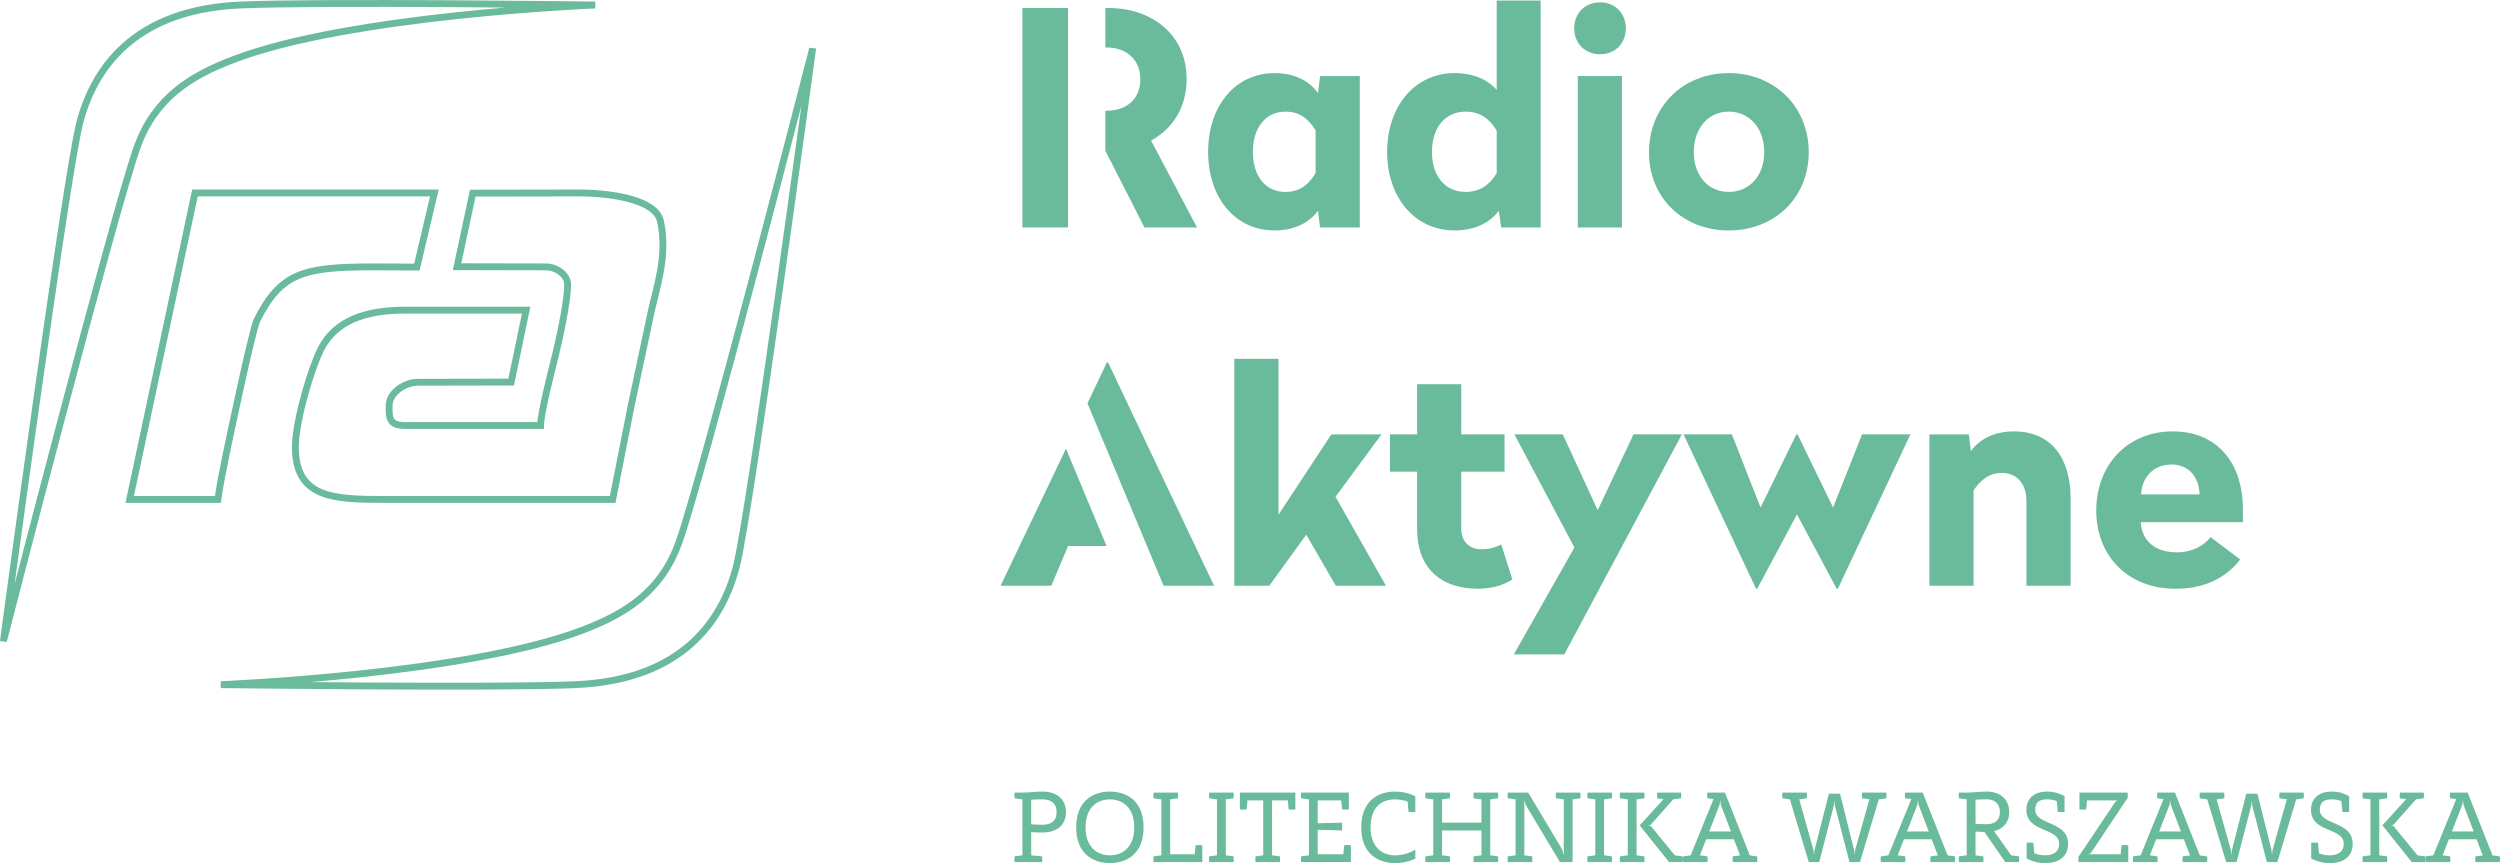 <?xml version="1.0" encoding="UTF-8" standalone="no"?>
<!-- Created with Inkscape (http://www.inkscape.org/) -->

<svg
   xmlns:dc="http://purl.org/dc/elements/1.1/"
   xmlns:cc="http://creativecommons.org/ns#"
   xmlns:rdf="http://www.w3.org/1999/02/22-rdf-syntax-ns#"
   xmlns:svg="http://www.w3.org/2000/svg"
   xmlns="http://www.w3.org/2000/svg"
   xmlns:sodipodi="http://sodipodi.sourceforge.net/DTD/sodipodi-0.dtd"
   xmlns:inkscape="http://www.inkscape.org/namespaces/inkscape"
   width="128.493mm"
   height="44.361mm"
   viewBox="0 0 128.493 44.361"
   version="1.1"
   id="svg2004"
   inkscape:version="0.92.2 5c3e80d, 2017-08-06"
   sodipodi:docname="nowelogora.svg">
  <defs
     id="defs1998" />
  <sodipodi:namedview
     id="base"
     pagecolor="#ffffff"
     bordercolor="#666666"
     borderopacity="1.0"
     inkscape:pageopacity="0.0"
     inkscape:pageshadow="2"
     inkscape:zoom="1.4"
     inkscape:cx="166.82068"
     inkscape:cy="74.383497"
     inkscape:document-units="mm"
     inkscape:current-layer="layer1"
     showgrid="false"
     inkscape:snap-page="true"
     inkscape:snap-bbox="true"
     inkscape:bbox-nodes="true"
     inkscape:bbox-paths="true"
     inkscape:window-width="1916"
     inkscape:window-height="1033"
     inkscape:window-x="1080"
     inkscape:window-y="862"
     inkscape:window-maximized="0" />
  <g
     inkscape:label="Layer 1"
     inkscape:groupmode="layer"
     id="layer1"
     transform="translate(7.0716337e-7,-252.639)">
    <g
       id="g2731">
      <g
         transform="translate(180.079,-1018.053)"
         id="text20-7-2-8-5-5-95-2-6-1"
         style="font-style:normal;font-variant:normal;font-weight:bold;font-stretch:normal;font-size:15.346px;line-height:120%;font-family:'Radikal WUT';-inkscape-font-specification:'Radikal WUT, Bold';font-variant-ligatures:normal;font-variant-caps:normal;font-variant-numeric:normal;font-feature-settings:normal;text-align:start;letter-spacing:0px;word-spacing:0px;writing-mode:lr-tb;text-anchor:start;display:inline;fill:#6aba9c;fill-opacity:1;stroke:none;stroke-width:0.497px;stroke-linecap:butt;stroke-linejoin:miter;stroke-opacity:1"
         aria-label="Radio Aktywne">
        <path
           inkscape:connector-curvature="0"
           id="path1728"
           style="font-style:normal;font-variant:normal;font-weight:bold;font-stretch:normal;font-size:15.346px;line-height:120%;font-family:'Radikal WUT';-inkscape-font-specification:'Radikal WUT, Bold';font-variant-ligatures:normal;font-variant-caps:normal;font-variant-numeric:normal;font-feature-settings:normal;text-align:start;writing-mode:lr-tb;text-anchor:start;fill:#6aba9c;fill-opacity:1;stroke-width:0.497px"
           d="m -127.531,1282.383 h 2.348 v -11.279 h -2.348 z m 6.614,-4.466 c 1.09,-0.599 1.826,-1.673 1.826,-3.161 0,-2.333 -1.841,-3.652 -4.005,-3.652 h -0.169 v 2.026 h 0.046 c 0.997,0 1.749,0.583 1.749,1.627 0,1.059 -0.721,1.627 -1.765,1.627 h -0.031 v 2.056 l 2.01,3.944 h 2.701 z" />
        <path
           inkscape:connector-curvature="0"
           id="path1730"
           style="font-style:normal;font-variant:normal;font-weight:bold;font-stretch:normal;font-size:15.346px;line-height:120%;font-family:'Radikal WUT';-inkscape-font-specification:'Radikal WUT, Bold';font-variant-ligatures:normal;font-variant-caps:normal;font-variant-numeric:normal;font-feature-settings:normal;text-align:start;writing-mode:lr-tb;text-anchor:start;fill:#6aba9c;fill-opacity:1;stroke-width:0.497px"
           d="m -114.563,1274.449 c -2.056,0 -3.422,1.719 -3.422,4.051 0,2.333 1.366,4.036 3.422,4.036 1.09,0 1.826,-0.46 2.225,-1.013 l 0.107,0.859 h 2.041 v -7.78 h -2.041 l -0.107,0.875 c -0.399,-0.568 -1.136,-1.028 -2.225,-1.028 z m 0.552,1.98 c 0.767,0 1.212,0.414 1.55,0.967 v 2.195 c -0.338,0.552 -0.783,0.967 -1.55,0.967 -0.997,0 -1.673,-0.783 -1.673,-2.056 0,-1.274 0.675,-2.072 1.673,-2.072 z" />
        <path
           inkscape:connector-curvature="0"
           id="path1732"
           style="font-style:normal;font-variant:normal;font-weight:bold;font-stretch:normal;font-size:15.346px;line-height:120%;font-family:'Radikal WUT';-inkscape-font-specification:'Radikal WUT, Bold';font-variant-ligatures:normal;font-variant-caps:normal;font-variant-numeric:normal;font-feature-settings:normal;text-align:start;writing-mode:lr-tb;text-anchor:start;fill:#6aba9c;fill-opacity:1;stroke-width:0.497px"
           d="m -100.896,1270.72 h -2.256 v 4.588 c -0.384,-0.43 -1.059,-0.859 -2.164,-0.859 -2.056,0 -3.468,1.719 -3.468,4.051 0,2.333 1.412,4.036 3.468,4.036 1.12,0 1.872,-0.46 2.271,-1.013 l 0.123,0.859 h 2.026 z m -3.852,5.709 c 0.783,0 1.258,0.414 1.596,0.982 v 2.179 c -0.338,0.552 -0.813,0.967 -1.596,0.967 -1.028,0 -1.734,-0.783 -1.734,-2.056 0,-1.274 0.706,-2.072 1.734,-2.072 z" />
        <path
           inkscape:connector-curvature="0"
           id="path1734"
           style="font-style:normal;font-variant:normal;font-weight:bold;font-stretch:normal;font-size:15.346px;line-height:120%;font-family:'Radikal WUT';-inkscape-font-specification:'Radikal WUT, Bold';font-variant-ligatures:normal;font-variant-caps:normal;font-variant-numeric:normal;font-feature-settings:normal;text-align:start;writing-mode:lr-tb;text-anchor:start;fill:#6aba9c;fill-opacity:1;stroke-width:0.497px"
           d="m -97.835,1270.812 c -0.783,0 -1.335,0.568 -1.335,1.335 0,0.767 0.552,1.335 1.335,1.335 0.767,0 1.32,-0.568 1.32,-1.335 0,-0.767 -0.552,-1.335 -1.32,-1.335 z m 1.12,3.79 h -2.271 v 7.78 h 2.271 z" />
        <path
           inkscape:connector-curvature="0"
           id="path1736"
           style="font-style:normal;font-variant:normal;font-weight:bold;font-stretch:normal;font-size:15.346px;line-height:120%;font-family:'Radikal WUT';-inkscape-font-specification:'Radikal WUT, Bold';font-variant-ligatures:normal;font-variant-caps:normal;font-variant-numeric:normal;font-feature-settings:normal;text-align:start;writing-mode:lr-tb;text-anchor:start;fill:#6aba9c;fill-opacity:1;stroke-width:0.497px"
           d="m -91.228,1274.449 c -2.363,0 -4.097,1.734 -4.097,4.067 0,2.333 1.734,4.021 4.097,4.021 2.363,0 4.113,-1.688 4.113,-4.021 0,-2.333 -1.749,-4.067 -4.113,-4.067 z m 0,1.98 c 1.074,0 1.826,0.859 1.826,2.087 0,1.197 -0.752,2.041 -1.826,2.041 -1.059,0 -1.795,-0.844 -1.795,-2.041 0,-1.228 0.737,-2.087 1.795,-2.087 z" />
        <path
           inkscape:connector-curvature="0"
           id="path1738"
           style="font-style:normal;font-variant:normal;font-weight:bold;font-stretch:normal;font-size:15.346px;line-height:120%;font-family:'Radikal WUT';-inkscape-font-specification:'Radikal WUT, Bold';font-variant-ligatures:normal;font-variant-caps:normal;font-variant-numeric:normal;font-feature-settings:normal;text-align:start;writing-mode:lr-tb;text-anchor:start;fill:#6aba9c;fill-opacity:1;stroke-width:0.497px"
           d="m -124.186,1291.421 3.913,9.376 h 2.593 l -5.448,-11.479 h -0.061 z m 0.982,7.335 -2.087,-5.003 -3.361,7.044 h 2.609 l 0.859,-2.041 z" />
        <path
           inkscape:connector-curvature="0"
           id="path1740"
           style="font-style:normal;font-variant:normal;font-weight:bold;font-stretch:normal;font-size:15.346px;line-height:120%;font-family:'Radikal WUT';-inkscape-font-specification:'Radikal WUT, Bold';font-variant-ligatures:normal;font-variant-caps:normal;font-variant-numeric:normal;font-feature-settings:normal;text-align:start;writing-mode:lr-tb;text-anchor:start;fill:#6aba9c;fill-opacity:1;stroke-width:0.497px"
           d="m -114.368,1289.135 h -2.271 v 11.663 h 1.795 l 1.903,-2.624 1.519,2.624 h 2.578 l -2.593,-4.573 2.363,-3.207 h -2.578 l -2.716,4.128 z" />
        <path
           inkscape:connector-curvature="0"
           id="path1742"
           style="font-style:normal;font-variant:normal;font-weight:bold;font-stretch:normal;font-size:15.346px;line-height:120%;font-family:'Radikal WUT';-inkscape-font-specification:'Radikal WUT, Bold';font-variant-ligatures:normal;font-variant-caps:normal;font-variant-numeric:normal;font-feature-settings:normal;text-align:start;writing-mode:lr-tb;text-anchor:start;fill:#6aba9c;fill-opacity:1;stroke-width:0.497px"
           d="m -104.973,1290.439 h -2.271 v 2.578 h -1.396 v 1.918 h 1.396 v 2.962 c 0,1.964 1.197,3.054 3.115,3.054 0.798,0 1.381,-0.215 1.78,-0.476 l -0.568,-1.796 c -0.23,0.107 -0.537,0.245 -1.013,0.245 -0.629,0 -1.044,-0.399 -1.044,-1.059 v -2.931 h 2.225 v -1.918 h -2.225 z" />
        <path
           inkscape:connector-curvature="0"
           id="path1744"
           style="font-style:normal;font-variant:normal;font-weight:bold;font-stretch:normal;font-size:15.346px;line-height:120%;font-family:'Radikal WUT';-inkscape-font-specification:'Radikal WUT, Bold';font-variant-ligatures:normal;font-variant-caps:normal;font-variant-numeric:normal;font-feature-settings:normal;text-align:start;writing-mode:lr-tb;text-anchor:start;fill:#6aba9c;fill-opacity:1;stroke-width:0.497px"
           d="m -93.635,1293.017 h -2.486 l -1.841,3.898 -1.795,-3.898 h -2.486 l 3.085,5.816 -3.115,5.494 h 2.593 z" />
        <path
           inkscape:connector-curvature="0"
           id="path1746"
           style="font-style:normal;font-variant:normal;font-weight:bold;font-stretch:normal;font-size:15.346px;line-height:120%;font-family:'Radikal WUT';-inkscape-font-specification:'Radikal WUT, Bold';font-variant-ligatures:normal;font-variant-caps:normal;font-variant-numeric:normal;font-feature-settings:normal;text-align:start;writing-mode:lr-tb;text-anchor:start;fill:#6aba9c;fill-opacity:1;stroke-width:0.497px"
           d="m -81.889,1293.017 h -2.486 l -1.489,3.76 -1.826,-3.76 h -0.061 l -1.841,3.76 -1.473,-3.76 h -2.486 l 3.729,7.934 h 0.061 l 2.041,-3.821 2.041,3.821 h 0.061 z" />
        <path
           inkscape:connector-curvature="0"
           id="path1748"
           style="font-style:normal;font-variant:normal;font-weight:bold;font-stretch:normal;font-size:15.346px;line-height:120%;font-family:'Radikal WUT';-inkscape-font-specification:'Radikal WUT, Bold';font-variant-ligatures:normal;font-variant-caps:normal;font-variant-numeric:normal;font-feature-settings:normal;text-align:start;writing-mode:lr-tb;text-anchor:start;fill:#6aba9c;fill-opacity:1;stroke-width:0.497px"
           d="m -76.57,1292.864 c -1.059,0 -1.811,0.445 -2.21,1.013 l -0.107,-0.859 h -2.026 v 7.78 h 2.271 v -4.895 c 0.292,-0.46 0.752,-0.905 1.458,-0.905 0.783,0 1.258,0.583 1.258,1.442 v 4.358 h 2.271 v -4.481 c 0,-2.102 -1.013,-3.453 -2.916,-3.453 z" />
        <path
           inkscape:connector-curvature="0"
           id="path1750"
           style="font-style:normal;font-variant:normal;font-weight:bold;font-stretch:normal;font-size:15.346px;line-height:120%;font-family:'Radikal WUT';-inkscape-font-specification:'Radikal WUT, Bold';font-variant-ligatures:normal;font-variant-caps:normal;font-variant-numeric:normal;font-feature-settings:normal;text-align:start;writing-mode:lr-tb;text-anchor:start;fill:#6aba9c;fill-opacity:1;stroke-width:0.497px"
           d="m -68.408,1292.864 c -2.333,0 -3.929,1.734 -3.929,4.067 0,2.333 1.627,4.021 4.067,4.021 1.458,0 2.563,-0.522 3.33,-1.504 l -1.519,-1.151 c -0.338,0.445 -0.951,0.783 -1.734,0.783 -1.105,0 -1.795,-0.568 -1.857,-1.55 h 5.248 v -0.721 c 0,-2.133 -1.166,-3.944 -3.606,-3.944 z m -0.061,1.703 c 0.905,0 1.412,0.66 1.443,1.535 h -3.008 c 0.046,-0.89 0.645,-1.535 1.565,-1.535 z" />
      </g>
      <path
         sodipodi:nodetypes="czscssc"
         inkscape:connector-curvature="0"
         id="path9358-7-5-8-2-7-6-4"
         d="m 41.767,255.135 c 0,0 -3.213,23.859 -3.916,26.606 -0.703,2.748 -2.734,5.847 -8.264,6.087 -4.14,0.18 -18.236,0 -18.236,0 0,0 12.64,-0.509 18.627,-2.817 2.08,-0.801 3.997,-1.898 4.926,-4.522 1.242,-3.509 6.863,-25.355 6.863,-25.355 z"
         style="fill:none;fill-opacity:1;fill-rule:evenodd;stroke:#6aba9c;stroke-width:0.353;stroke-linecap:butt;stroke-linejoin:miter;stroke-miterlimit:4;stroke-dasharray:none;stroke-opacity:1" />
      <g
         style="fill:none;fill-opacity:1;stroke:#6aba9c;stroke-width:1.156;stroke-miterlimit:4;stroke-dasharray:none;stroke-opacity:1"
         transform="matrix(0.305,0,0,0.305,-277.266,62.755)"
         id="g9395-5-5-7-1-7-4">
        <path
           id="path4001-6-6-8-01-0-6-5-9-4-1-1-2-3"
           d="m 986.095,667.513 14.977,0.03 c 1.641,0 3.646,1.215 3.646,3.038 0,2.886 -1.428,9.327 -2.066,11.909 -0.638,2.582 -2.43,9.479 -2.491,11.787 h -22.785 c -2.582,0 -2.795,-1.094 -2.734,-3.342 0,-2.157 2.582,-3.949 4.861,-3.949 l 15.706,-0.03 2.522,-12.122 h -20.355 c -6.866,0 -11.757,1.823 -14.188,6.471 -1.61,3.099 -4.344,12.152 -4.344,16.618 0,8.567 6.441,8.81 14.886,8.81 h 38.583 l 3.159,-15.98 3.251,-15.281 c 0.881,-4.253 2.947,-9.752 1.641,-15.646 -0.82,-3.706 -8.567,-4.739 -13.793,-4.739 l -17.833,0.03 z"
           class="st1"
           inkscape:connector-curvature="0"
           style="clip-rule:evenodd;display:inline;fill:none;fill-opacity:1;fill-rule:evenodd;stroke:#6aba9c;stroke-width:1.156;stroke-miterlimit:4;stroke-dasharray:none;stroke-opacity:1" />
        <path
           id="path4003-2-0-6-3-1-4-2-5-4-54-4-7-7"
           d="m 930.925,706.734 h 14.856 c 0.365,-2.461 0.82,-4.861 1.337,-7.322 0.486,-2.37 4.436,-21.205 5.256,-22.876 4.01,-8.02 7.868,-8.992 19.565,-8.992 l 7.382,0.03 2.947,-12.486 h -40.345 z"
           class="st1"
           inkscape:connector-curvature="0"
           style="clip-rule:evenodd;display:inline;fill:none;fill-opacity:1;fill-rule:evenodd;stroke:#6aba9c;stroke-width:1.156;stroke-miterlimit:4;stroke-dasharray:none;stroke-opacity:1" />
      </g>
      <path
         sodipodi:nodetypes="czscssc"
         inkscape:connector-curvature="0"
         id="path9358-7-6-5-6-5-5-4-3"
         d="m 0.175,285.589 c 0,0 3.213,-23.859 3.916,-26.606 0.703,-2.747 2.734,-5.847 8.264,-6.087 4.14,-0.18 18.236,0 18.236,0 0,0 -12.64,0.509 -18.627,2.817 -2.08,0.801 -3.997,1.897 -4.926,4.522 -1.242,3.509 -6.863,25.355 -6.863,25.355 z"
         style="fill:none;fill-opacity:1;fill-rule:evenodd;stroke:#6aba9c;stroke-width:0.353;stroke-linecap:butt;stroke-linejoin:miter;stroke-miterlimit:4;stroke-dasharray:none;stroke-opacity:1" />
      <g
         transform="translate(180.081,-1018.106)"
         id="g1853">
        <g
           aria-label="POLITECHNIKA WARSZAWSKA"
           style="font-style:normal;font-variant:normal;font-weight:normal;font-stretch:normal;font-size:5.327px;line-height:125%;font-family:Adagio_Slab;-inkscape-font-specification:'Adagio_Slab, Normal';font-variant-ligatures:normal;font-variant-caps:normal;font-variant-numeric:normal;font-feature-settings:normal;text-align:start;letter-spacing:0px;word-spacing:0px;writing-mode:lr-tb;text-anchor:start;fill:#6aba9c;fill-opacity:1;stroke:none;stroke-width:0.265px;stroke-linecap:butt;stroke-linejoin:miter;stroke-opacity:1"
           id="text1783">
          <path
             inkscape:connector-curvature="0"
             d="m -126.51,1313.534 c 0.703,0 1.215,-0.346 1.215,-1.039 0,-0.719 -0.511,-1.065 -1.215,-1.065 -0.378,0 -0.698,0.053 -1.023,0.053 h -0.4 c -0.016,0.101 -0.016,0.208 0,0.293 l 0.4,0.053 v 2.877 l -0.4,0.053 c -0.016,0.085 -0.016,0.192 0,0.293 h 1.412 c 0.016,-0.101 0.016,-0.208 0,-0.293 l -0.559,-0.053 v -1.193 c 0.181,0.016 0.368,0.021 0.57,0.021 z m -0.57,-1.683 c 0.181,-0.016 0.368,-0.021 0.57,-0.021 0.442,0 0.735,0.186 0.735,0.666 0,0.453 -0.293,0.639 -0.735,0.639 -0.202,0 -0.389,-0.01 -0.57,-0.021 z"
             style="font-style:normal;font-variant:normal;font-weight:normal;font-stretch:normal;font-size:5.327px;font-family:Adagio_Slab;-inkscape-font-specification:'Adagio_Slab, Normal';font-variant-ligatures:normal;font-variant-caps:normal;font-variant-numeric:normal;font-feature-settings:normal;text-align:start;writing-mode:lr-tb;text-anchor:start;fill:#6aba9c;fill-opacity:1;stroke-width:0.265px"
             id="path1785" />
          <path
             inkscape:connector-curvature="0"
             d="m -123.035,1311.43 c -0.842,0 -1.731,0.458 -1.731,1.838 0,1.38 0.89,1.838 1.731,1.838 0.842,0 1.731,-0.458 1.731,-1.838 0,-1.38 -0.89,-1.838 -1.731,-1.838 z m 0,3.276 c -0.655,0 -1.252,-0.426 -1.252,-1.438 0,-1.012 0.597,-1.438 1.252,-1.438 0.655,0 1.252,0.426 1.252,1.438 0,1.012 -0.597,1.438 -1.252,1.438 z"
             style="font-style:normal;font-variant:normal;font-weight:normal;font-stretch:normal;font-size:5.327px;font-family:Adagio_Slab;-inkscape-font-specification:'Adagio_Slab, Normal';font-variant-ligatures:normal;font-variant-caps:normal;font-variant-numeric:normal;font-feature-settings:normal;text-align:start;writing-mode:lr-tb;text-anchor:start;fill:#6aba9c;fill-opacity:1;stroke-width:0.265px"
             id="path1787" />
          <path
             inkscape:connector-curvature="0"
             d="m -118.632,1314.189 -0.043,0.463 h -1.262 v -2.823 l 0.4,-0.053 c 0.016,-0.085 0.016,-0.192 0,-0.293 h -1.252 c -0.016,0.101 -0.016,0.208 0,0.293 l 0.4,0.053 v 2.877 l -0.4,0.053 c -0.016,0.085 -0.016,0.192 0,0.293 h 2.504 v -0.863 c -0.091,-0.016 -0.256,-0.016 -0.346,0 z"
             style="font-style:normal;font-variant:normal;font-weight:normal;font-stretch:normal;font-size:5.327px;font-family:Adagio_Slab;-inkscape-font-specification:'Adagio_Slab, Normal';font-variant-ligatures:normal;font-variant-caps:normal;font-variant-numeric:normal;font-feature-settings:normal;text-align:start;writing-mode:lr-tb;text-anchor:start;fill:#6aba9c;fill-opacity:1;stroke-width:0.265px"
             id="path1789" />
          <path
             inkscape:connector-curvature="0"
             d="m -117.08,1314.706 v -2.877 l 0.4,-0.053 c 0.016,-0.085 0.016,-0.192 0,-0.293 h -1.252 c -0.016,0.101 -0.016,0.208 0,0.293 l 0.4,0.053 v 2.877 l -0.4,0.053 c -0.016,0.085 -0.016,0.192 0,0.293 h 1.252 c 0.016,-0.101 0.016,-0.208 0,-0.293 z"
             style="font-style:normal;font-variant:normal;font-weight:normal;font-stretch:normal;font-size:5.327px;font-family:Adagio_Slab;-inkscape-font-specification:'Adagio_Slab, Normal';font-variant-ligatures:normal;font-variant-caps:normal;font-variant-numeric:normal;font-feature-settings:normal;text-align:start;writing-mode:lr-tb;text-anchor:start;fill:#6aba9c;fill-opacity:1;stroke-width:0.265px"
             id="path1791" />
          <path
             inkscape:connector-curvature="0"
             d="m -113.504,1311.483 h -2.85 v 0.863 c 0.091,0.016 0.256,0.016 0.346,0 l 0.043,-0.463 h 0.81 v 2.823 l -0.394,0.053 c -0.016,0.085 -0.016,0.192 0,0.293 h 1.252 c 0.016,-0.101 0.016,-0.208 0,-0.293 l -0.4,-0.053 h -0.005 v -2.823 h 0.81 l 0.043,0.463 c 0.091,0.016 0.256,0.016 0.346,0 z"
             style="font-style:normal;font-variant:normal;font-weight:normal;font-stretch:normal;font-size:5.327px;font-family:Adagio_Slab;-inkscape-font-specification:'Adagio_Slab, Normal';font-variant-ligatures:normal;font-variant-caps:normal;font-variant-numeric:normal;font-feature-settings:normal;text-align:start;writing-mode:lr-tb;text-anchor:start;fill:#6aba9c;fill-opacity:1;stroke-width:0.265px"
             id="path1793" />
          <path
             inkscape:connector-curvature="0"
             d="m -110.994,1314.189 -0.043,0.463 h -1.316 v -1.257 l 1.252,0.032 v -0.4 l -1.252,0.032 v -1.177 h 1.209 l 0.043,0.463 c 0.091,0.016 0.256,0.016 0.346,0 v -0.863 h -2.45 c -0.016,0.101 -0.016,0.208 0,0.293 l 0.4,0.053 v 2.877 l -0.4,0.053 c -0.016,0.085 -0.016,0.192 0,0.293 h 2.557 v -0.863 c -0.091,-0.016 -0.256,-0.016 -0.346,0 z"
             style="font-style:normal;font-variant:normal;font-weight:normal;font-stretch:normal;font-size:5.327px;font-family:Adagio_Slab;-inkscape-font-specification:'Adagio_Slab, Normal';font-variant-ligatures:normal;font-variant-caps:normal;font-variant-numeric:normal;font-feature-settings:normal;text-align:start;writing-mode:lr-tb;text-anchor:start;fill:#6aba9c;fill-opacity:1;stroke-width:0.265px"
             id="path1795" />
          <path
             inkscape:connector-curvature="0"
             d="m -108.386,1311.43 c -0.842,0 -1.731,0.458 -1.731,1.838 0,1.38 0.89,1.838 1.731,1.838 0.437,0 0.799,-0.106 1.049,-0.234 v -0.458 c -0.24,0.154 -0.645,0.293 -1.049,0.293 -0.655,0 -1.252,-0.426 -1.252,-1.438 0,-1.012 0.543,-1.438 1.252,-1.438 0.224,0 0.453,0.043 0.65,0.107 l 0.053,0.538 c 0.091,0.016 0.256,0.016 0.346,0 v -0.81 c -0.25,-0.128 -0.613,-0.234 -1.049,-0.234 z"
             style="font-style:normal;font-variant:normal;font-weight:normal;font-stretch:normal;font-size:5.327px;font-family:Adagio_Slab;-inkscape-font-specification:'Adagio_Slab, Normal';font-variant-ligatures:normal;font-variant-caps:normal;font-variant-numeric:normal;font-feature-settings:normal;text-align:start;writing-mode:lr-tb;text-anchor:start;fill:#6aba9c;fill-opacity:1;stroke-width:0.265px"
             id="path1797" />
          <path
             inkscape:connector-curvature="0"
             d="m -103.487,1314.706 v -2.877 l 0.4,-0.053 c 0.016,-0.085 0.016,-0.192 0,-0.293 h -1.252 c -0.016,0.101 -0.016,0.208 0,0.293 l 0.4,0.053 v 1.199 h -2.024 v -1.199 l 0.4,-0.053 c 0.016,-0.085 0.016,-0.192 0,-0.293 h -1.252 c -0.016,0.101 -0.016,0.208 0,0.293 l 0.4,0.053 v 2.877 l -0.4,0.053 c -0.016,0.085 -0.016,0.192 0,0.293 h 1.252 c 0.016,-0.101 0.016,-0.208 0,-0.293 l -0.4,-0.053 v -1.278 h 2.024 v 1.278 l -0.4,0.053 c -0.016,0.085 -0.016,0.192 0,0.293 h 1.252 c 0.016,-0.101 0.016,-0.208 0,-0.293 z"
             style="font-style:normal;font-variant:normal;font-weight:normal;font-stretch:normal;font-size:5.327px;font-family:Adagio_Slab;-inkscape-font-specification:'Adagio_Slab, Normal';font-variant-ligatures:normal;font-variant-caps:normal;font-variant-numeric:normal;font-feature-settings:normal;text-align:start;writing-mode:lr-tb;text-anchor:start;fill:#6aba9c;fill-opacity:1;stroke-width:0.265px"
             id="path1799" />
          <path
             inkscape:connector-curvature="0"
             d="m -98.856,1311.483 h -1.252 c -0.016,0.101 -0.016,0.208 0,0.293 l 0.4,0.053 v 2.85 h -0.011 l -0.064,-0.266 -1.753,-2.93 h -1.049 c -0.016,0.101 -0.016,0.208 0,0.293 l 0.4,0.053 v 2.877 l -0.4,0.053 c -0.016,0.085 -0.016,0.192 0,0.293 h 1.252 c 0.016,-0.101 0.016,-0.208 0,-0.293 l -0.4,-0.053 v -2.802 h 0.011 l 0.059,0.213 1.758,2.935 h 0.65 v -3.223 l 0.4,-0.053 c 0.016,-0.085 0.016,-0.192 0,-0.293 z"
             style="font-style:normal;font-variant:normal;font-weight:normal;font-stretch:normal;font-size:5.327px;font-family:Adagio_Slab;-inkscape-font-specification:'Adagio_Slab, Normal';font-variant-ligatures:normal;font-variant-caps:normal;font-variant-numeric:normal;font-feature-settings:normal;text-align:start;writing-mode:lr-tb;text-anchor:start;fill:#6aba9c;fill-opacity:1;stroke-width:0.265px"
             id="path1801" />
          <path
             inkscape:connector-curvature="0"
             d="m -97.635,1314.706 v -2.877 l 0.4,-0.053 c 0.016,-0.085 0.016,-0.192 0,-0.293 h -1.252 c -0.016,0.101 -0.016,0.208 0,0.293 l 0.4,0.053 v 2.877 l -0.4,0.053 c -0.016,0.085 -0.016,0.192 0,0.293 h 1.252 c 0.016,-0.101 0.016,-0.208 0,-0.293 z"
             style="font-style:normal;font-variant:normal;font-weight:normal;font-stretch:normal;font-size:5.327px;font-family:Adagio_Slab;-inkscape-font-specification:'Adagio_Slab, Normal';font-variant-ligatures:normal;font-variant-caps:normal;font-variant-numeric:normal;font-feature-settings:normal;text-align:start;writing-mode:lr-tb;text-anchor:start;fill:#6aba9c;fill-opacity:1;stroke-width:0.265px"
             id="path1803" />
          <path
             inkscape:connector-curvature="0"
             d="m -95.966,1314.706 v -2.877 l 0.4,-0.053 c 0.016,-0.085 0.016,-0.192 0,-0.293 h -1.252 c -0.016,0.101 -0.016,0.208 0,0.293 l 0.4,0.053 v 2.877 l -0.4,0.053 c -0.016,0.085 -0.016,0.192 0,0.293 h 1.252 c 0.016,-0.101 0.016,-0.208 0,-0.293 z m 2.37,0.053 -0.4,-0.048 -1.241,-1.513 -0.107,-0.027 v -0.011 l 0.107,-0.027 1.156,-1.305 0.4,-0.053 c 0.016,-0.085 0.016,-0.192 0,-0.293 h -1.225 c -0.016,0.101 -0.016,0.208 0,0.293 l 0.325,0.043 -1.225,1.348 1.508,1.886 h 0.703 c 0.016,-0.101 0.016,-0.208 0,-0.293 z"
             style="font-style:normal;font-variant:normal;font-weight:normal;font-stretch:normal;font-size:5.327px;font-family:Adagio_Slab;-inkscape-font-specification:'Adagio_Slab, Normal';font-variant-ligatures:normal;font-variant-caps:normal;font-variant-numeric:normal;font-feature-settings:normal;text-align:start;writing-mode:lr-tb;text-anchor:start;fill:#6aba9c;fill-opacity:1;stroke-width:0.265px"
             id="path1805" />
          <path
             inkscape:connector-curvature="0"
             d="m -89.772,1314.759 -0.373,-0.048 -1.278,-3.228 h -0.906 c -0.016,0.101 -0.016,0.208 0,0.293 l 0.32,0.037 -1.177,2.893 -0.389,0.053 c -0.016,0.085 -0.016,0.192 0,0.293 h 1.252 c 0.016,-0.101 0.016,-0.208 0,-0.293 l -0.389,-0.053 0.325,-0.826 h 1.422 l 0.32,0.831 -0.378,0.048 c -0.016,0.085 -0.016,0.192 0,0.293 h 1.252 c 0.016,-0.101 0.016,-0.208 0,-0.293 z m -2.461,-1.278 0.538,-1.385 0.021,-0.213 h 0.011 l 0.021,0.213 0.527,1.385 z"
             style="font-style:normal;font-variant:normal;font-weight:normal;font-stretch:normal;font-size:5.327px;font-family:Adagio_Slab;-inkscape-font-specification:'Adagio_Slab, Normal';font-variant-ligatures:normal;font-variant-caps:normal;font-variant-numeric:normal;font-feature-settings:normal;text-align:start;writing-mode:lr-tb;text-anchor:start;fill:#6aba9c;fill-opacity:1;stroke-width:0.265px"
             id="path1807" />
          <path
             inkscape:connector-curvature="0"
             d="m -83.134,1311.483 h -1.241 c -0.016,0.101 -0.016,0.208 0,0.293 l 0.378,0.048 -0.735,2.615 -0.021,0.213 h -0.011 l -0.021,-0.213 -0.724,-2.903 h -0.57 l -0.74,2.903 -0.021,0.213 h -0.011 l -0.021,-0.213 -0.735,-2.61 0.389,-0.053 c 0.016,-0.085 0.016,-0.192 0,-0.293 h -1.252 c -0.016,0.101 -0.016,0.208 0,0.293 l 0.384,0.053 0.97,3.223 h 0.538 l 0.751,-2.903 0.021,-0.213 h 0.011 l 0.021,0.213 0.751,2.903 h 0.538 l 0.97,-3.223 0.384,-0.053 c 0.016,-0.085 0.016,-0.192 0,-0.293 z"
             style="font-style:normal;font-variant:normal;font-weight:normal;font-stretch:normal;font-size:5.327px;font-family:Adagio_Slab;-inkscape-font-specification:'Adagio_Slab, Normal';font-variant-ligatures:normal;font-variant-caps:normal;font-variant-numeric:normal;font-feature-settings:normal;text-align:start;writing-mode:lr-tb;text-anchor:start;fill:#6aba9c;fill-opacity:1;stroke-width:0.265px"
             id="path1809" />
          <path
             inkscape:connector-curvature="0"
             d="m -79.607,1314.759 -0.373,-0.048 -1.278,-3.228 h -0.906 c -0.016,0.101 -0.016,0.208 0,0.293 l 0.32,0.037 -1.177,2.893 -0.389,0.053 c -0.016,0.085 -0.016,0.192 0,0.293 h 1.252 c 0.016,-0.101 0.016,-0.208 0,-0.293 l -0.389,-0.053 0.325,-0.826 h 1.422 l 0.32,0.831 -0.378,0.048 c -0.016,0.085 -0.016,0.192 0,0.293 h 1.252 c 0.016,-0.101 0.016,-0.208 0,-0.293 z m -2.461,-1.278 0.538,-1.385 0.021,-0.213 h 0.011 l 0.021,0.213 0.527,1.385 z"
             style="font-style:normal;font-variant:normal;font-weight:normal;font-stretch:normal;font-size:5.327px;font-family:Adagio_Slab;-inkscape-font-specification:'Adagio_Slab, Normal';font-variant-ligatures:normal;font-variant-caps:normal;font-variant-numeric:normal;font-feature-settings:normal;text-align:start;writing-mode:lr-tb;text-anchor:start;fill:#6aba9c;fill-opacity:1;stroke-width:0.265px"
             id="path1811" />
          <path
             inkscape:connector-curvature="0"
             d="m -76.312,1314.759 -0.4,-0.053 -0.879,-1.241 c 0.458,-0.117 0.778,-0.442 0.778,-0.97 0,-0.719 -0.511,-1.065 -1.161,-1.065 -0.378,0 -0.698,0.053 -1.023,0.053 h -0.4 c -0.016,0.101 -0.016,0.208 0,0.293 l 0.4,0.053 v 2.877 l -0.4,0.053 c -0.016,0.085 -0.016,0.192 0,0.293 h 1.252 c 0.016,-0.101 0.016,-0.208 0,-0.293 l -0.4,-0.053 v -1.22 c 0.144,0.011 0.298,0.016 0.458,0.021 l 1.071,1.545 h 0.703 c 0.016,-0.101 0.016,-0.208 0,-0.293 z m -2.232,-2.909 c 0.181,-0.016 0.368,-0.021 0.57,-0.021 0.389,0 0.682,0.186 0.682,0.666 0,0.426 -0.293,0.613 -0.682,0.613 -0.202,0 -0.389,-0.01 -0.57,-0.021 z"
             style="font-style:normal;font-variant:normal;font-weight:normal;font-stretch:normal;font-size:5.327px;font-family:Adagio_Slab;-inkscape-font-specification:'Adagio_Slab, Normal';font-variant-ligatures:normal;font-variant-caps:normal;font-variant-numeric:normal;font-feature-settings:normal;text-align:start;writing-mode:lr-tb;text-anchor:start;fill:#6aba9c;fill-opacity:1;stroke-width:0.265px"
             id="path1813" />
          <path
             inkscape:connector-curvature="0"
             d="m -75.476,1312.362 c 0,-0.373 0.197,-0.533 0.618,-0.533 0.176,0 0.341,0.037 0.49,0.091 l 0.053,0.554 c 0.091,0.016 0.256,0.016 0.346,0 v -0.81 c -0.25,-0.128 -0.506,-0.234 -0.89,-0.234 -0.698,0 -1.071,0.378 -1.071,0.932 0,1.199 1.683,0.895 1.683,1.753 0,0.431 -0.33,0.591 -0.73,0.591 -0.186,0 -0.373,-0.037 -0.543,-0.101 l -0.053,-0.543 c -0.091,-0.016 -0.256,-0.016 -0.346,0 v 0.81 c 0.25,0.128 0.559,0.234 0.943,0.234 0.767,0 1.188,-0.368 1.188,-0.991 0,-1.188 -1.689,-0.938 -1.689,-1.753 z"
             style="font-style:normal;font-variant:normal;font-weight:normal;font-stretch:normal;font-size:5.327px;font-family:Adagio_Slab;-inkscape-font-specification:'Adagio_Slab, Normal';font-variant-ligatures:normal;font-variant-caps:normal;font-variant-numeric:normal;font-feature-settings:normal;text-align:start;writing-mode:lr-tb;text-anchor:start;fill:#6aba9c;fill-opacity:1;stroke-width:0.265px"
             id="path1815" />
          <path
             inkscape:connector-curvature="0"
             d="m -71.041,1314.189 -0.043,0.463 h -1.646 v -0.011 l 0.107,-0.043 1.902,-2.85 v -0.266 h -2.482 v 0.863 c 0.091,0.016 0.256,0.016 0.346,0 l 0.043,-0.463 h 1.577 v 0.011 l -0.107,0.043 -1.912,2.85 v 0.266 h 2.562 v -0.863 c -0.091,-0.016 -0.256,-0.016 -0.346,0 z"
             style="font-style:normal;font-variant:normal;font-weight:normal;font-stretch:normal;font-size:5.327px;font-family:Adagio_Slab;-inkscape-font-specification:'Adagio_Slab, Normal';font-variant-ligatures:normal;font-variant-caps:normal;font-variant-numeric:normal;font-feature-settings:normal;text-align:start;writing-mode:lr-tb;text-anchor:start;fill:#6aba9c;fill-opacity:1;stroke-width:0.265px"
             id="path1817" />
          <path
             inkscape:connector-curvature="0"
             d="m -66.644,1314.759 -0.373,-0.048 -1.278,-3.228 h -0.906 c -0.016,0.101 -0.016,0.208 0,0.293 l 0.32,0.037 -1.177,2.893 -0.389,0.053 c -0.016,0.085 -0.016,0.192 0,0.293 h 1.252 c 0.016,-0.101 0.016,-0.208 0,-0.293 l -0.389,-0.053 0.325,-0.826 h 1.422 l 0.32,0.831 -0.378,0.048 c -0.016,0.085 -0.016,0.192 0,0.293 h 1.252 c 0.016,-0.101 0.016,-0.208 0,-0.293 z m -2.461,-1.278 0.538,-1.385 0.021,-0.213 h 0.011 l 0.021,0.213 0.527,1.385 z"
             style="font-style:normal;font-variant:normal;font-weight:normal;font-stretch:normal;font-size:5.327px;font-family:Adagio_Slab;-inkscape-font-specification:'Adagio_Slab, Normal';font-variant-ligatures:normal;font-variant-caps:normal;font-variant-numeric:normal;font-feature-settings:normal;text-align:start;writing-mode:lr-tb;text-anchor:start;fill:#6aba9c;fill-opacity:1;stroke-width:0.265px"
             id="path1819" />
          <path
             inkscape:connector-curvature="0"
             d="m -61.681,1311.483 h -1.241 c -0.016,0.101 -0.016,0.208 0,0.293 l 0.378,0.048 -0.735,2.615 -0.021,0.213 h -0.011 l -0.021,-0.213 -0.724,-2.903 h -0.57 l -0.74,2.903 -0.021,0.213 h -0.011 l -0.021,-0.213 -0.735,-2.61 0.389,-0.053 c 0.016,-0.085 0.016,-0.192 0,-0.293 h -1.252 c -0.016,0.101 -0.016,0.208 0,0.293 l 0.384,0.053 0.97,3.223 h 0.538 l 0.751,-2.903 0.021,-0.213 h 0.011 l 0.021,0.213 0.751,2.903 h 0.538 l 0.97,-3.223 0.384,-0.053 c 0.016,-0.085 0.016,-0.192 0,-0.293 z"
             style="font-style:normal;font-variant:normal;font-weight:normal;font-stretch:normal;font-size:5.327px;font-family:Adagio_Slab;-inkscape-font-specification:'Adagio_Slab, Normal';font-variant-ligatures:normal;font-variant-caps:normal;font-variant-numeric:normal;font-feature-settings:normal;text-align:start;writing-mode:lr-tb;text-anchor:start;fill:#6aba9c;fill-opacity:1;stroke-width:0.265px"
             id="path1821" />
          <path
             inkscape:connector-curvature="0"
             d="m -60.848,1312.362 c 0,-0.373 0.197,-0.533 0.618,-0.533 0.176,0 0.341,0.037 0.49,0.091 l 0.053,0.554 c 0.091,0.016 0.256,0.016 0.346,0 v -0.81 c -0.25,-0.128 -0.506,-0.234 -0.89,-0.234 -0.698,0 -1.071,0.378 -1.071,0.932 0,1.199 1.683,0.895 1.683,1.753 0,0.431 -0.33,0.591 -0.73,0.591 -0.186,0 -0.373,-0.037 -0.543,-0.101 l -0.053,-0.543 c -0.091,-0.016 -0.256,-0.016 -0.346,0 v 0.81 c 0.25,0.128 0.559,0.234 0.943,0.234 0.767,0 1.188,-0.368 1.188,-0.991 0,-1.188 -1.689,-0.938 -1.689,-1.753 z"
             style="font-style:normal;font-variant:normal;font-weight:normal;font-stretch:normal;font-size:5.327px;font-family:Adagio_Slab;-inkscape-font-specification:'Adagio_Slab, Normal';font-variant-ligatures:normal;font-variant-caps:normal;font-variant-numeric:normal;font-feature-settings:normal;text-align:start;writing-mode:lr-tb;text-anchor:start;fill:#6aba9c;fill-opacity:1;stroke-width:0.265px"
             id="path1823" />
          <path
             inkscape:connector-curvature="0"
             d="m -57.793,1314.706 v -2.877 l 0.4,-0.053 c 0.016,-0.085 0.016,-0.192 0,-0.293 h -1.252 c -0.016,0.101 -0.016,0.208 0,0.293 l 0.4,0.053 v 2.877 l -0.4,0.053 c -0.016,0.085 -0.016,0.192 0,0.293 h 1.252 c 0.016,-0.101 0.016,-0.208 0,-0.293 z m 2.37,0.053 -0.4,-0.048 -1.241,-1.513 -0.107,-0.027 v -0.011 l 0.107,-0.027 1.156,-1.305 0.4,-0.053 c 0.016,-0.085 0.016,-0.192 0,-0.293 h -1.225 c -0.016,0.101 -0.016,0.208 0,0.293 l 0.325,0.043 -1.225,1.348 1.508,1.886 h 0.703 c 0.016,-0.101 0.016,-0.208 0,-0.293 z"
             style="font-style:normal;font-variant:normal;font-weight:normal;font-stretch:normal;font-size:5.327px;font-family:Adagio_Slab;-inkscape-font-specification:'Adagio_Slab, Normal';font-variant-ligatures:normal;font-variant-caps:normal;font-variant-numeric:normal;font-feature-settings:normal;text-align:start;writing-mode:lr-tb;text-anchor:start;fill:#6aba9c;fill-opacity:1;stroke-width:0.265px"
             id="path1825" />
          <path
             inkscape:connector-curvature="0"
             d="m -51.599,1314.759 -0.373,-0.048 -1.278,-3.228 h -0.906 c -0.016,0.101 -0.016,0.208 0,0.293 l 0.32,0.037 -1.177,2.893 -0.389,0.053 c -0.016,0.085 -0.016,0.192 0,0.293 h 1.252 c 0.016,-0.101 0.016,-0.208 0,-0.293 l -0.389,-0.053 0.325,-0.826 h 1.422 l 0.32,0.831 -0.378,0.048 c -0.016,0.085 -0.016,0.192 0,0.293 h 1.252 c 0.016,-0.101 0.016,-0.208 0,-0.293 z m -2.461,-1.278 0.538,-1.385 0.021,-0.213 h 0.011 l 0.021,0.213 0.527,1.385 z"
             style="font-style:normal;font-variant:normal;font-weight:normal;font-stretch:normal;font-size:5.327px;font-family:Adagio_Slab;-inkscape-font-specification:'Adagio_Slab, Normal';font-variant-ligatures:normal;font-variant-caps:normal;font-variant-numeric:normal;font-feature-settings:normal;text-align:start;writing-mode:lr-tb;text-anchor:start;fill:#6aba9c;fill-opacity:1;stroke-width:0.265px"
             id="path1827" />
        </g>
      </g>
    </g>
  </g>
</svg>
